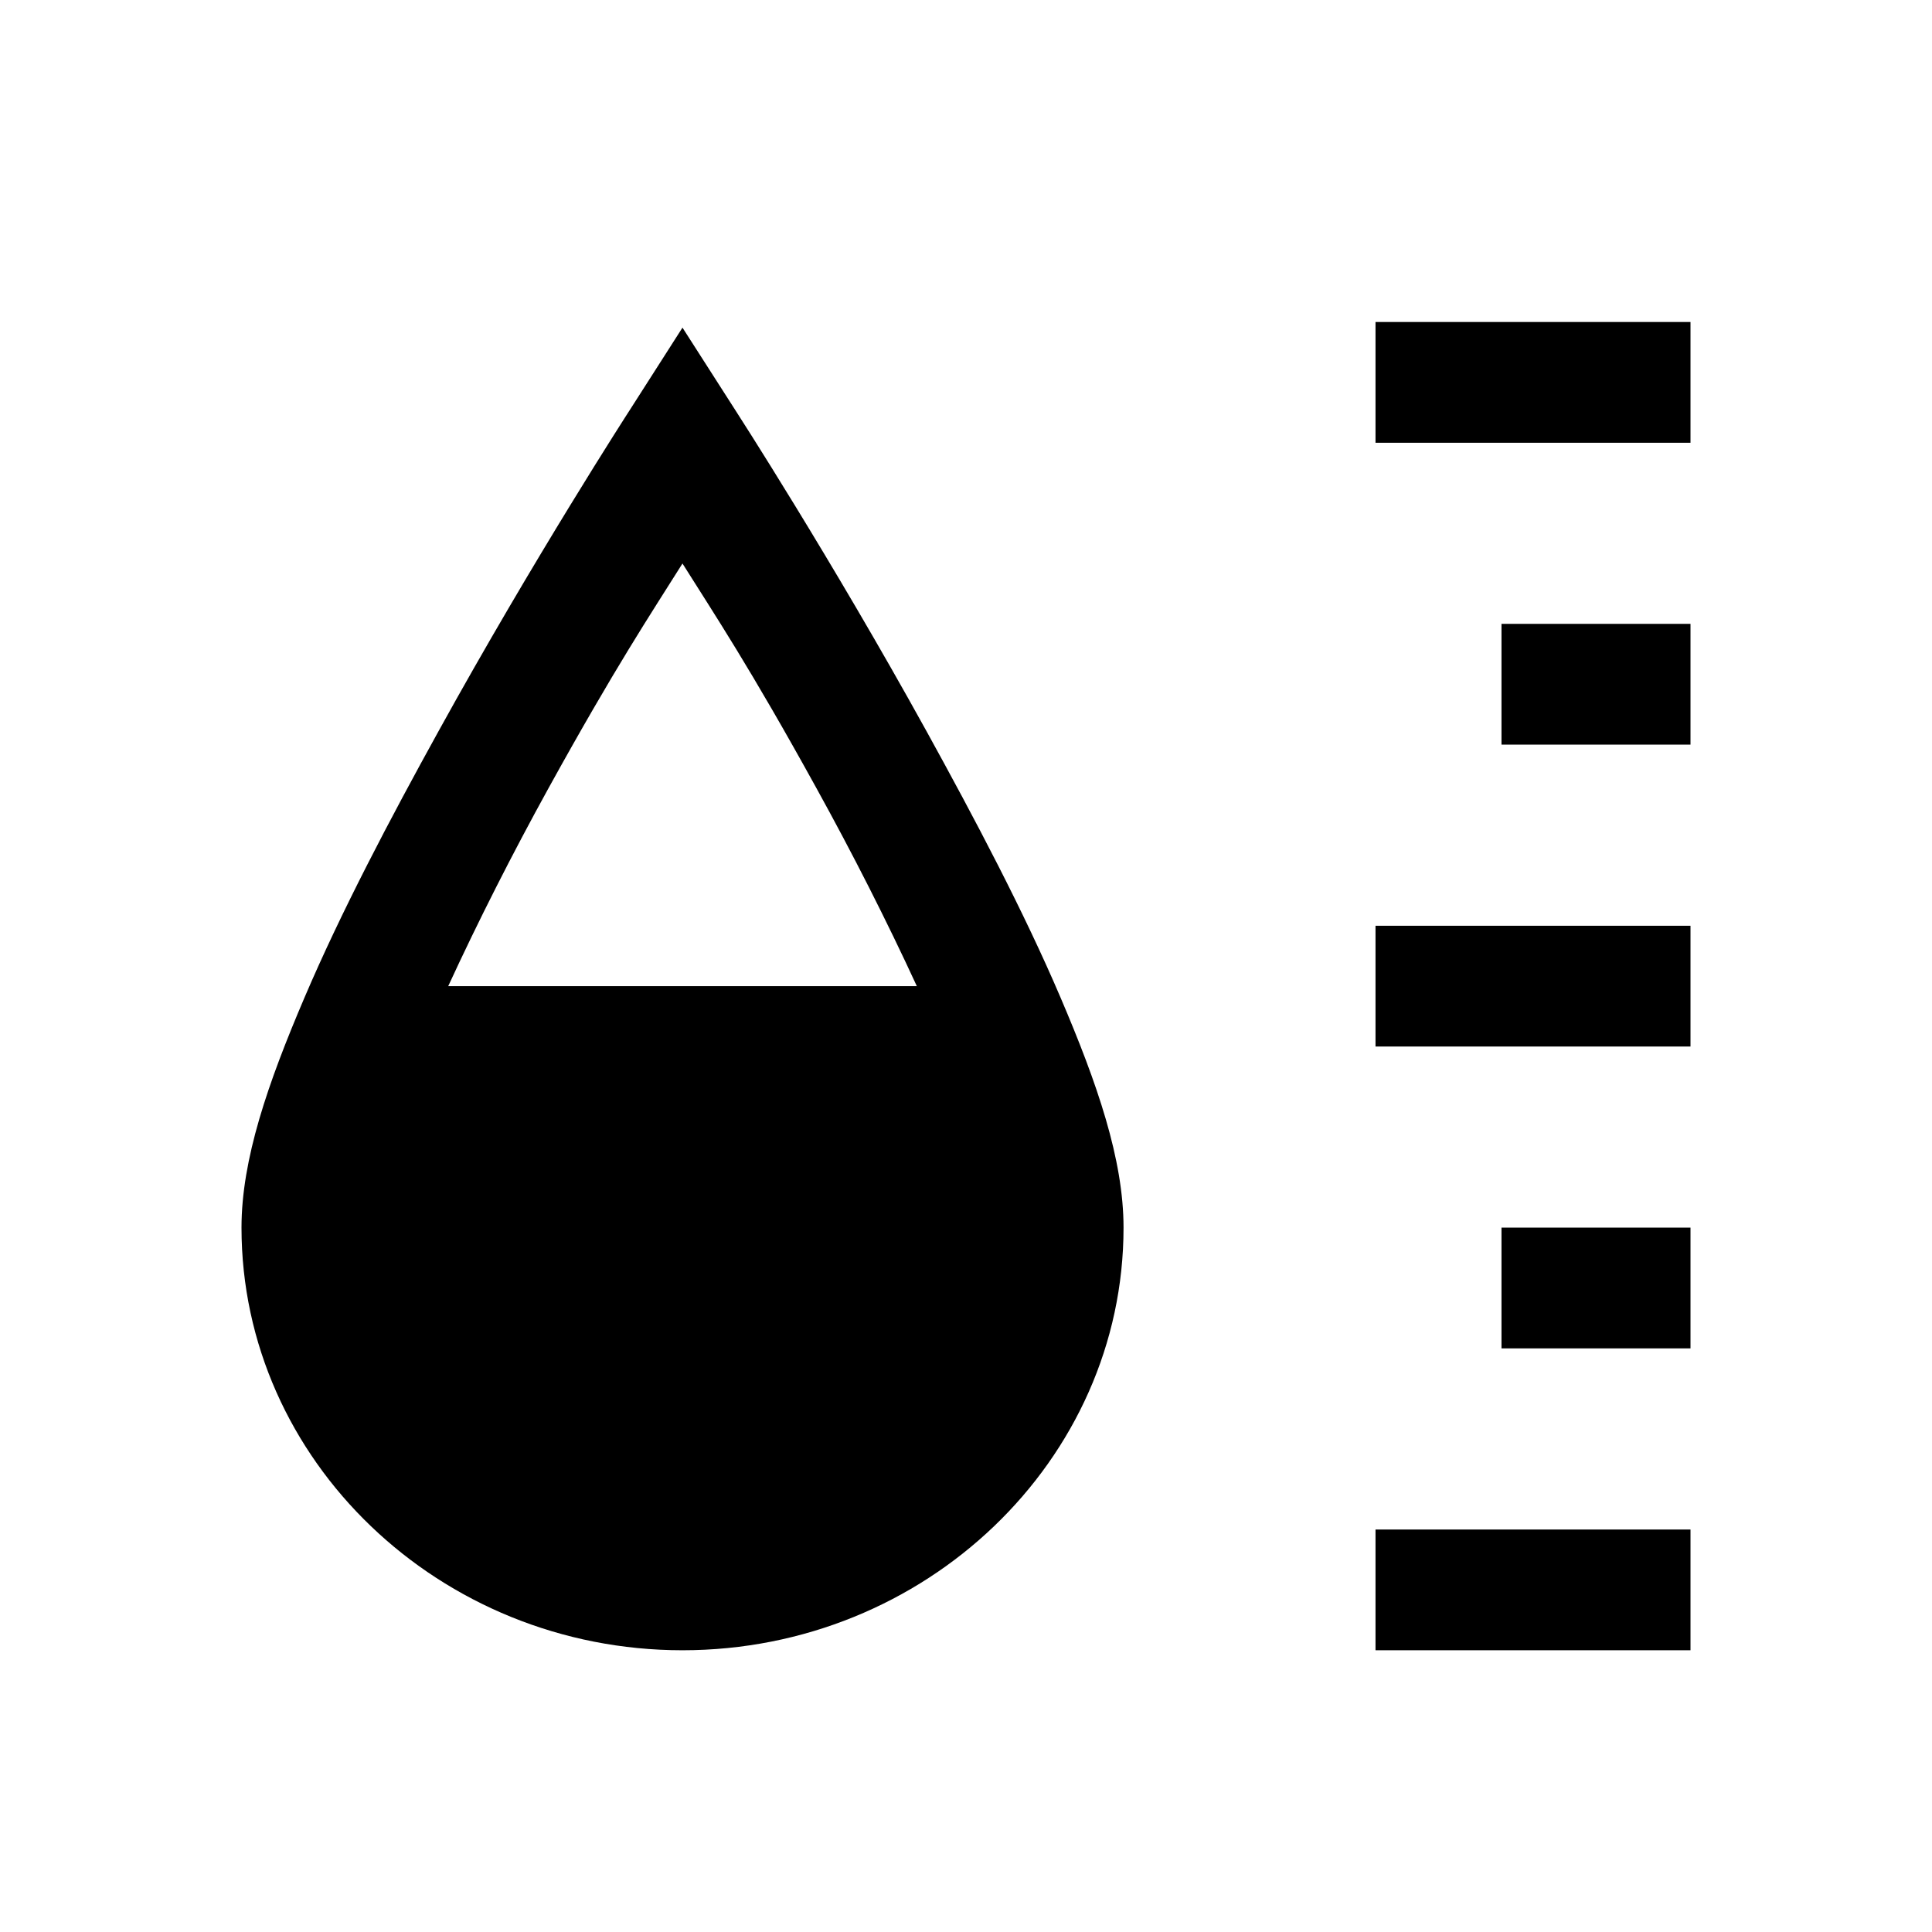 <svg width="24" height="24" viewBox="0 0 24 24" fill="none" xmlns="http://www.w3.org/2000/svg">
<path d="M17.087 4V5.5H21V4H17.087ZM8.478 4.07L7.818 5.102C7.818 5.102 6.634 6.932 5.446 9.086C4.851 10.163 4.239 11.323 3.783 12.391C3.327 13.458 3 14.402 3 15.25C3 18.141 5.462 20.5 8.478 20.5C11.495 20.5 13.957 18.141 13.957 15.25C13.957 14.402 13.63 13.458 13.174 12.391C12.718 11.323 12.105 10.163 11.511 9.086C10.322 6.932 9.139 5.102 9.139 5.102L8.478 4.07ZM8.478 7C8.883 7.644 9.311 8.284 10.141 9.789C10.592 10.605 11.016 11.441 11.389 12.25H5.568C5.941 11.441 6.365 10.605 6.815 9.789C7.646 8.284 8.073 7.644 8.478 7ZM18.652 7.75V9.25H21V7.75H18.652ZM17.087 11.5V13H21V11.5H17.087ZM18.652 15.25V16.75H21V15.25H18.652ZM17.087 19V20.5H21V19H17.087Z" fill="black"/>
</svg>
